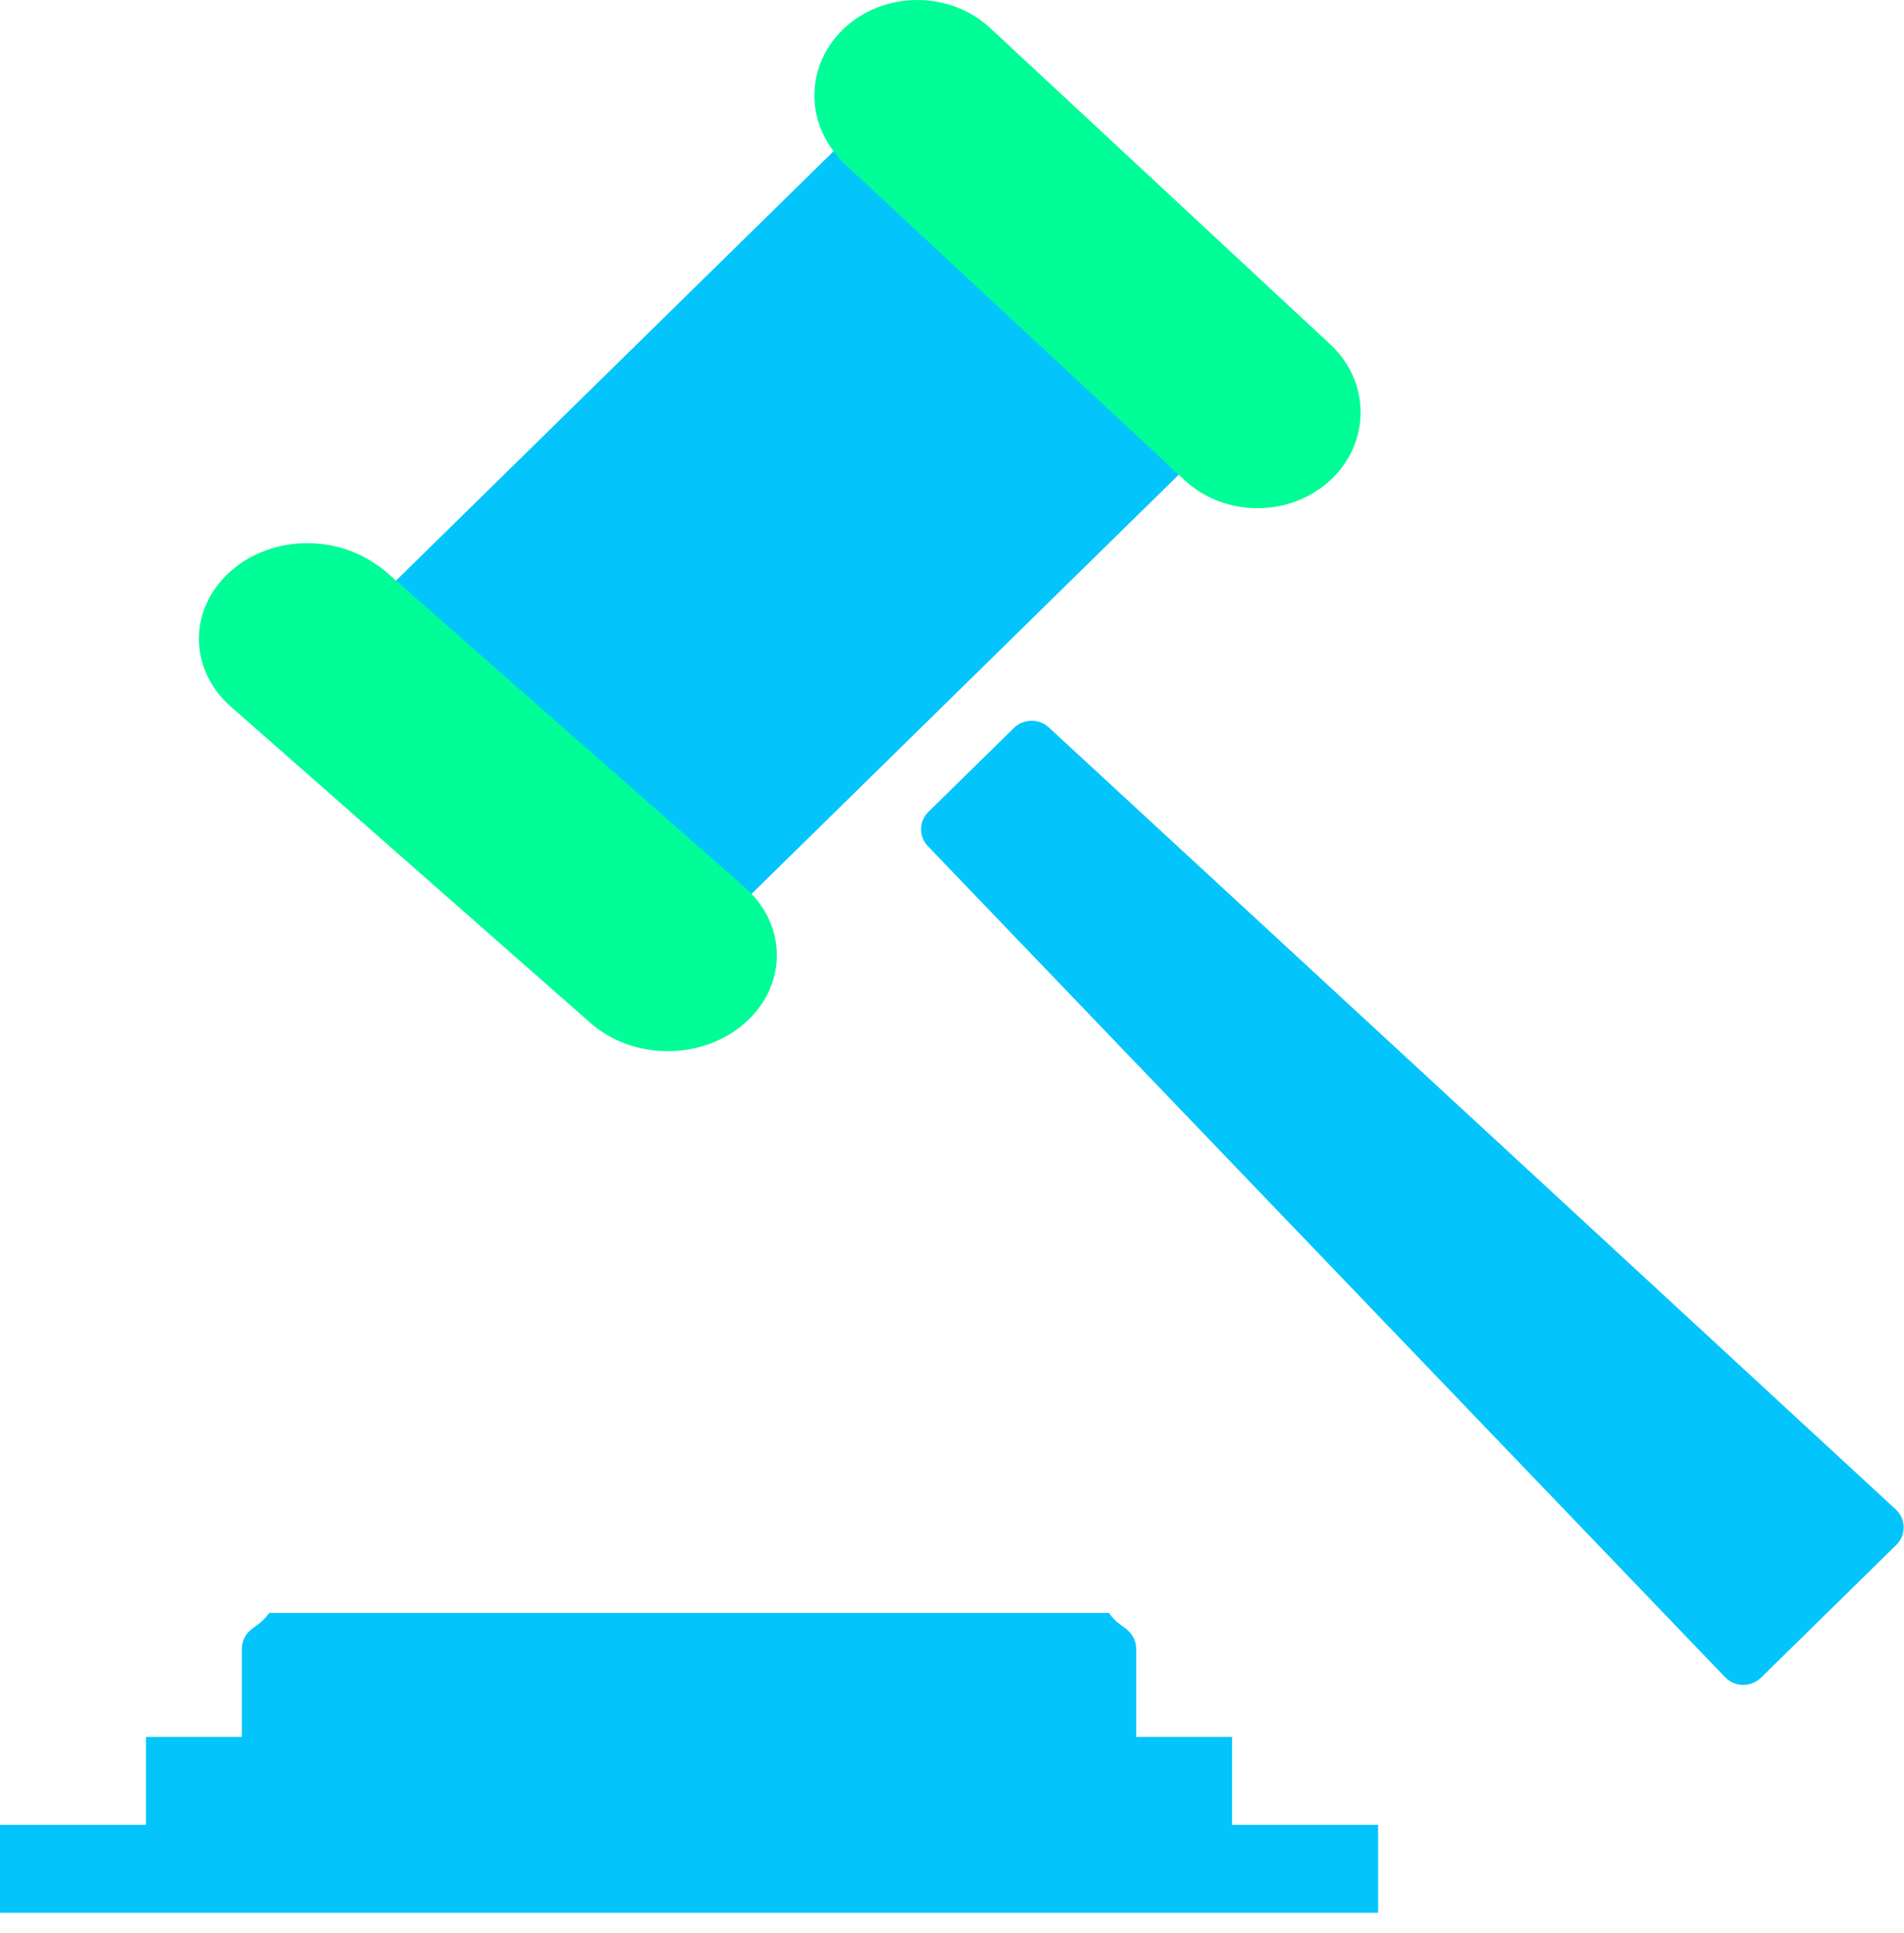 <svg width="67" height="68" viewBox="0 0 67 68" fill="none" xmlns="http://www.w3.org/2000/svg">
<path d="M29.959 5.361L41.498 16.679L24.651 33.203L13.114 21.886C12.999 21.773 12.872 21.684 12.746 21.59L29.658 5C29.754 5.123 29.845 5.248 29.959 5.361ZM35.677 25.607C36.015 25.277 36.56 25.267 36.908 25.588L66.712 53.095C66.885 53.255 66.985 53.478 66.988 53.712C66.992 53.948 66.899 54.173 66.731 54.339L61.97 59.01C61.799 59.176 61.57 59.268 61.331 59.264C61.092 59.261 60.864 59.163 60.701 58.991L32.651 29.763C32.325 29.422 32.332 28.888 32.67 28.556L35.677 25.607ZM8.51 57.999C8.51 57.758 8.61 57.53 8.792 57.358C8.975 57.189 9.217 57.093 9.474 56.733H39.021C39.274 57.093 39.522 57.191 39.701 57.358C39.881 57.528 39.983 57.762 39.983 57.999V61.094H43.356V64.187H48.495V67.281H0V64.187H5.137V61.094H8.51V57.999Z" fill="#03C5FB"/>
<path d="M29.713 0.988C31.13 -0.329 33.428 -0.329 34.846 0.988L46.815 12.117C48.232 13.434 48.232 15.571 46.815 16.889C45.398 18.205 43.1 18.205 41.683 16.889L41.518 16.733L29.713 5.759C29.596 5.65 29.503 5.529 29.405 5.409C28.32 4.087 28.414 2.198 29.713 0.988ZM8.124 20.085C9.498 18.877 11.648 18.79 13.154 19.799C13.29 19.89 13.427 19.976 13.552 20.085L26.034 31.059L26.211 31.213C27.71 32.531 27.71 34.668 26.211 35.986C24.712 37.302 22.281 37.302 20.783 35.986L8.124 24.856C6.625 23.538 6.625 21.403 8.124 20.085Z" fill="#01FD97"/>
</svg>
